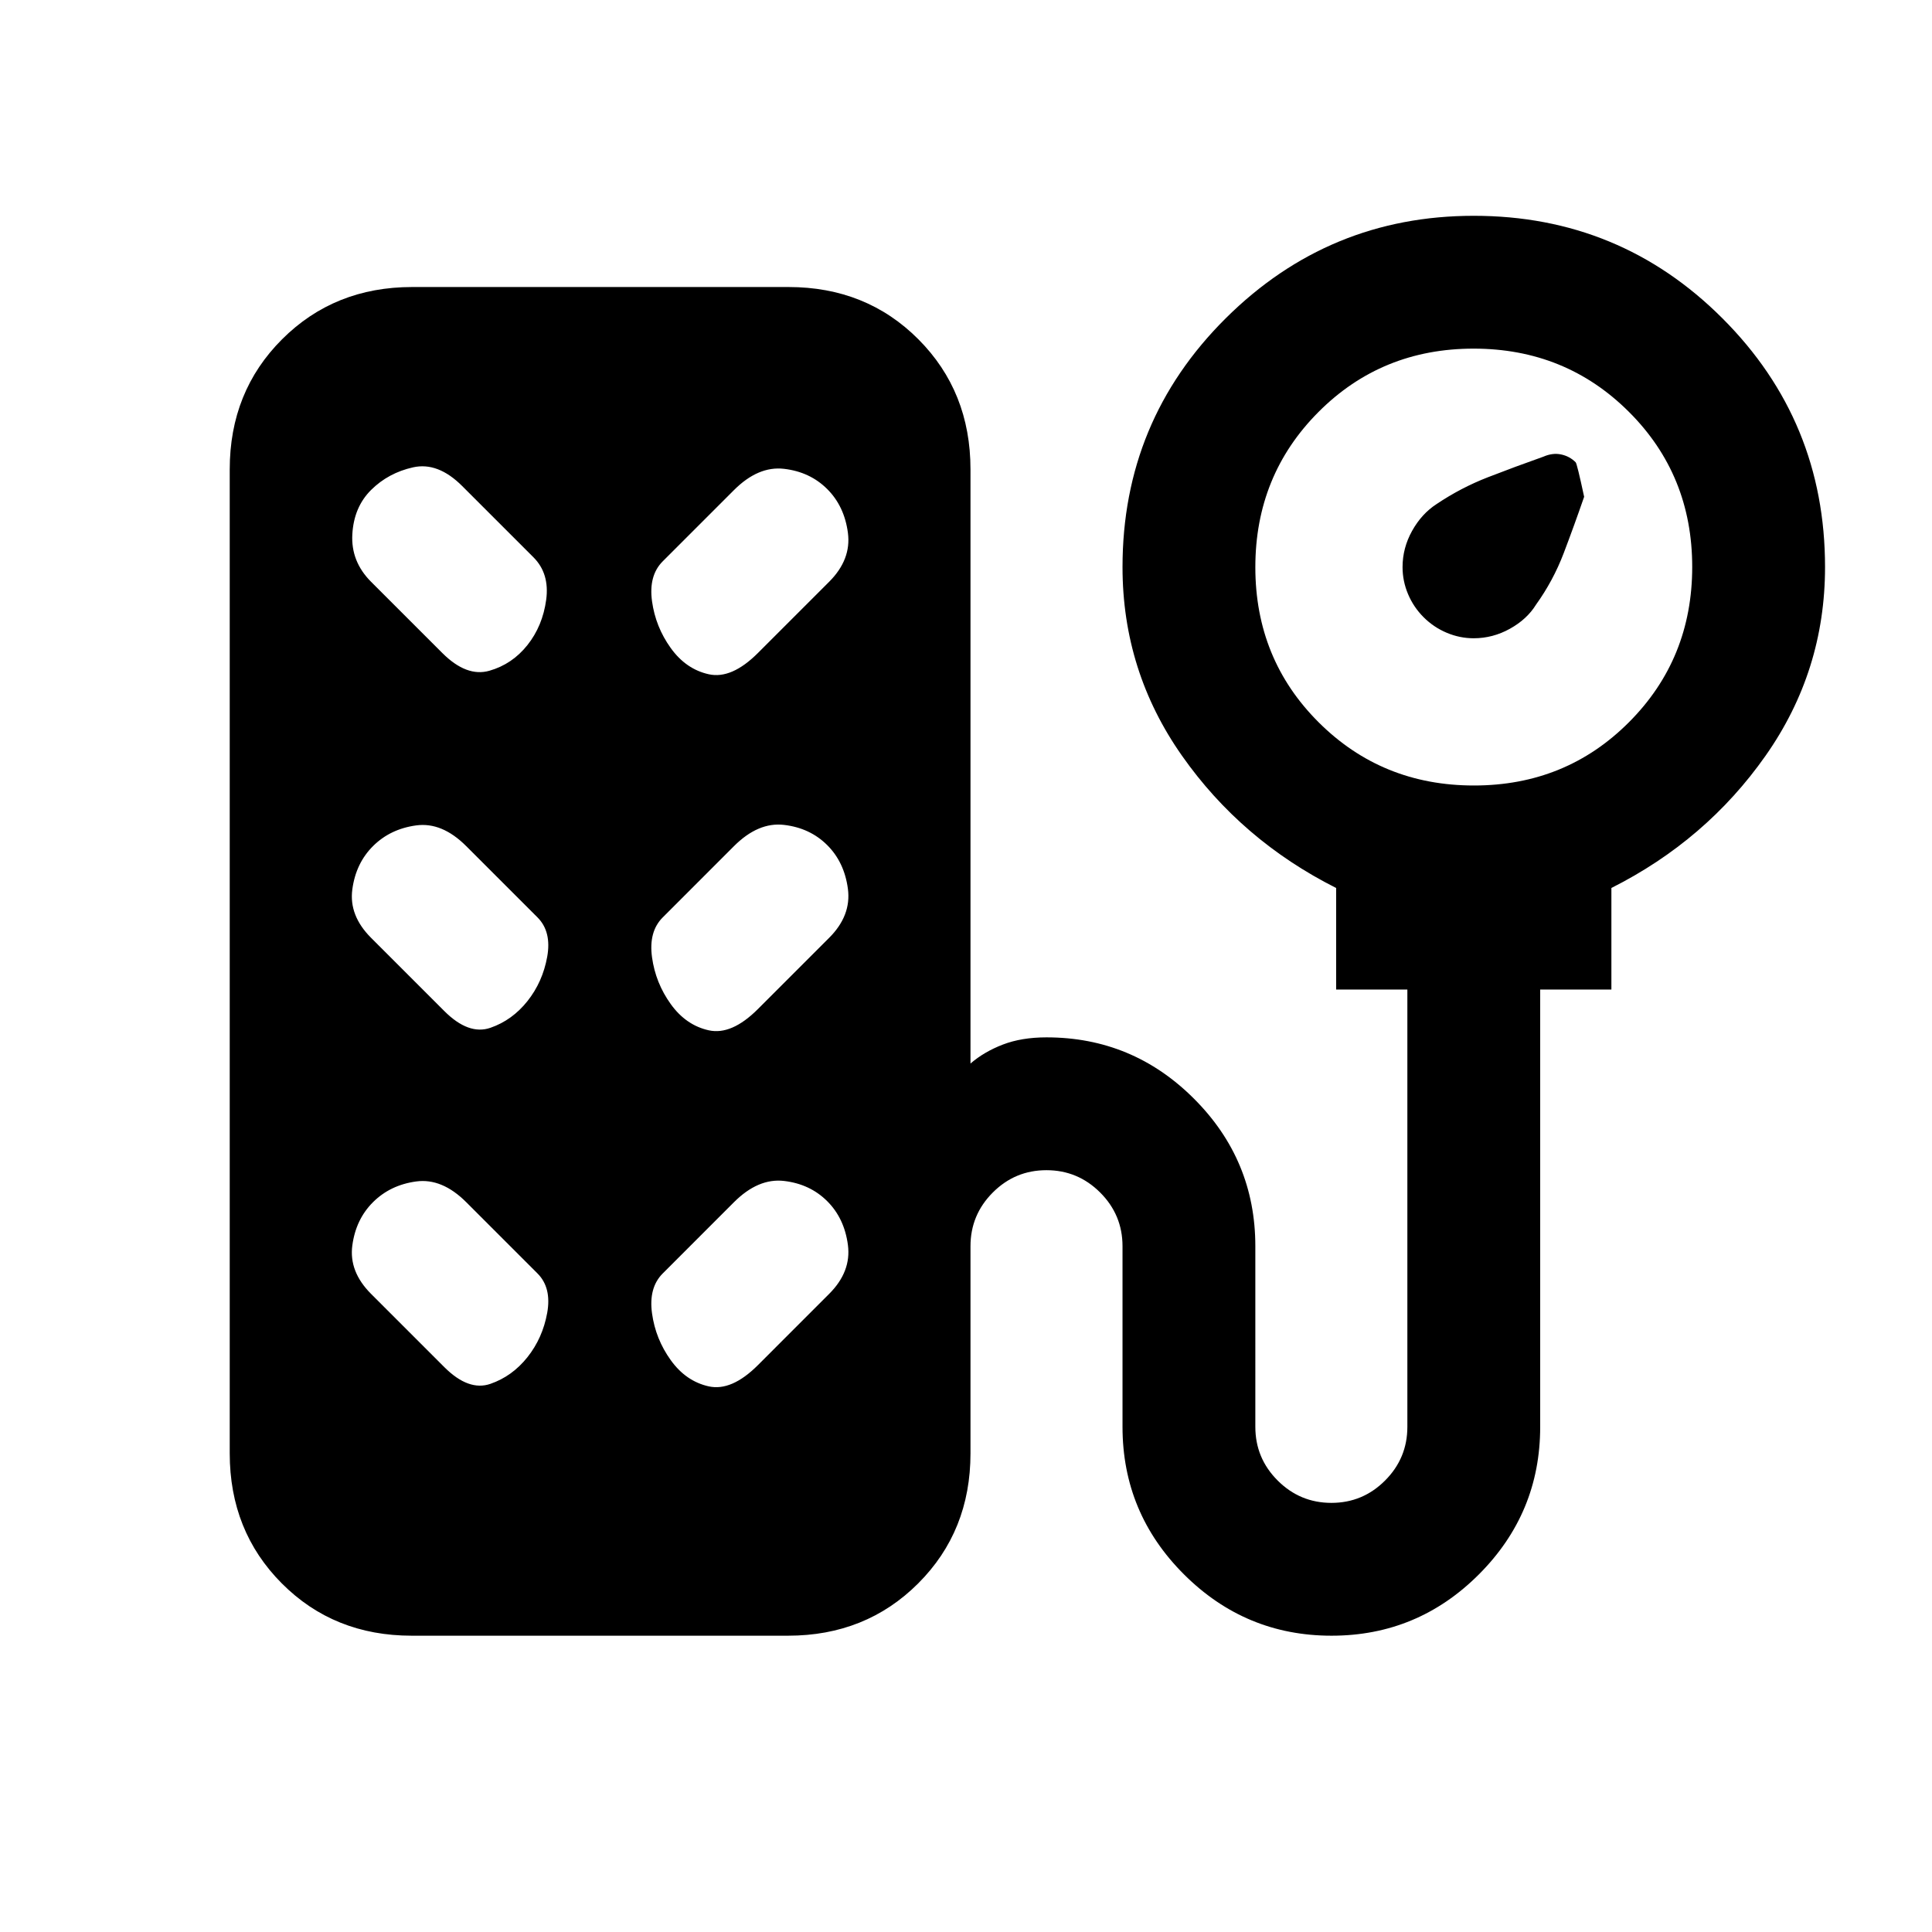 <svg xmlns="http://www.w3.org/2000/svg" height="24" viewBox="0 -960 960 960" width="24"><path d="M707.38-653.31q-5-5-7.73-11.48-2.73-6.48-2.73-13.4 0-9.5 4.73-18t12.13-13.31q12.07-8.12 25.53-13.35t27.59-10.23q4.56-2 8.79-1.11 4.23.88 7.24 3.89.69.68 4.22 17.15-5 14.46-10.19 28.1-5.2 13.63-13.73 25.51-4.46 7.23-12.96 11.96t-18.01 4.73q-6.91 0-13.39-2.73-6.49-2.73-11.49-7.73ZM204.59-147.23q-38.67 0-64.55-25.98-25.89-25.98-25.89-64.64v-488.92q0-38.65 26-64.63 25.99-25.98 64.66-25.98h186.98q38.67 0 64.56 25.98 25.88 25.98 25.88 64.63v295.23q6.77-5.84 16.08-9.42 9.31-3.58 21.69-3.58 42.82 0 73.29 30.48 30.48 30.47 30.48 73.29V-251q0 15.58 11.1 26.67 11.11 11.1 26.7 11.1 15.58 0 26.66-11.1 11.08-11.09 11.08-26.67v-217.31h-35.39v-50.46q-47.07-23.69-76.61-65.73-29.54-42.04-29.54-93.73 0-72.62 51.25-123.58 51.25-50.96 123.29-50.96 72.61 0 123.57 50.96 50.97 50.96 50.97 123.58 0 51.69-29.54 93.73-29.54 42.04-76.62 65.73v50.46h-35.38V-251q0 42.82-30.45 73.3-30.45 30.47-73.23 30.47t-73.32-30.47q-30.54-30.48-30.54-73.3v-89.77q0-15.58-11.1-26.67-11.11-11.1-26.7-11.1t-26.66 11.1q-11.08 11.09-11.08 26.67v102.92q0 38.66-25.99 64.64-26 25.98-64.67 25.98H204.59ZM732.4-569.69q45.68 0 77.06-31.48 31.39-31.47 31.39-77.15 0-45.68-31.48-77.06-31.47-31.39-77.15-31.39-45.68 0-77.07 31.48-31.38 31.47-31.38 77.15 0 45.68 31.47 77.06 31.48 31.39 77.16 31.39ZM184.38-670.92l35.39 35.38q12.08 12.08 23.41 8.83 11.34-3.25 18.9-12.76 7.56-9.51 9.32-22.52 1.75-13.01-6.32-21.09l-35.39-35.38q-12.07-12.08-24.41-9.33t-20.9 11.26q-8.56 8.51-9.31 22.02-.76 13.51 9.31 23.59Zm227.62 0q11.08-11.08 9.32-24.34-1.76-13.26-10.32-21.77t-21.4-10.01q-12.83-1.5-24.91 10.58l-35.38 35.38q-7.08 7.08-5.32 19.84 1.76 12.76 9.32 23.27 7.56 10.51 18.89 13.01 11.34 2.5 24.42-10.58L412-670.92ZM184.38-494l36.39 36.38q12.08 12.08 22.91 8.33 10.84-3.75 18.4-13.26 7.56-9.51 9.82-22.02 2.25-12.51-4.82-19.58l-35.39-35.39q-12.07-12.08-24.91-10.32-12.84 1.75-21.4 10.25-8.56 8.51-10.31 21.52-1.76 13.01 9.31 24.09ZM412-494q11.08-11.08 9.32-24.34-1.76-13.26-10.32-21.77-8.56-8.5-21.4-10-12.83-1.51-24.91 10.57l-35.38 35.39q-7.08 7.07-5.32 19.83 1.76 12.76 9.32 23.27 7.56 10.51 18.89 13.01 11.34 2.5 24.42-10.58L412-494ZM184.38-317.08l36.39 36.39q12.08 12.07 22.91 8.32 10.84-3.75 18.4-13.25 7.56-9.51 9.82-22.02 2.25-12.51-4.82-19.59l-35.39-35.39q-12.07-12.07-24.91-10.32t-21.4 10.26q-8.56 8.5-10.31 21.52-1.76 13.01 9.31 24.08Zm227.62 0q11.08-11.07 9.32-24.33-1.76-13.26-10.32-21.77t-21.4-10.01q-12.83-1.5-24.91 10.57l-35.38 35.39q-7.08 7.08-5.32 19.84 1.76 12.76 9.32 23.26 7.56 10.51 18.89 13.01 11.34 2.5 24.42-10.57L412-317.08Z"/></svg>